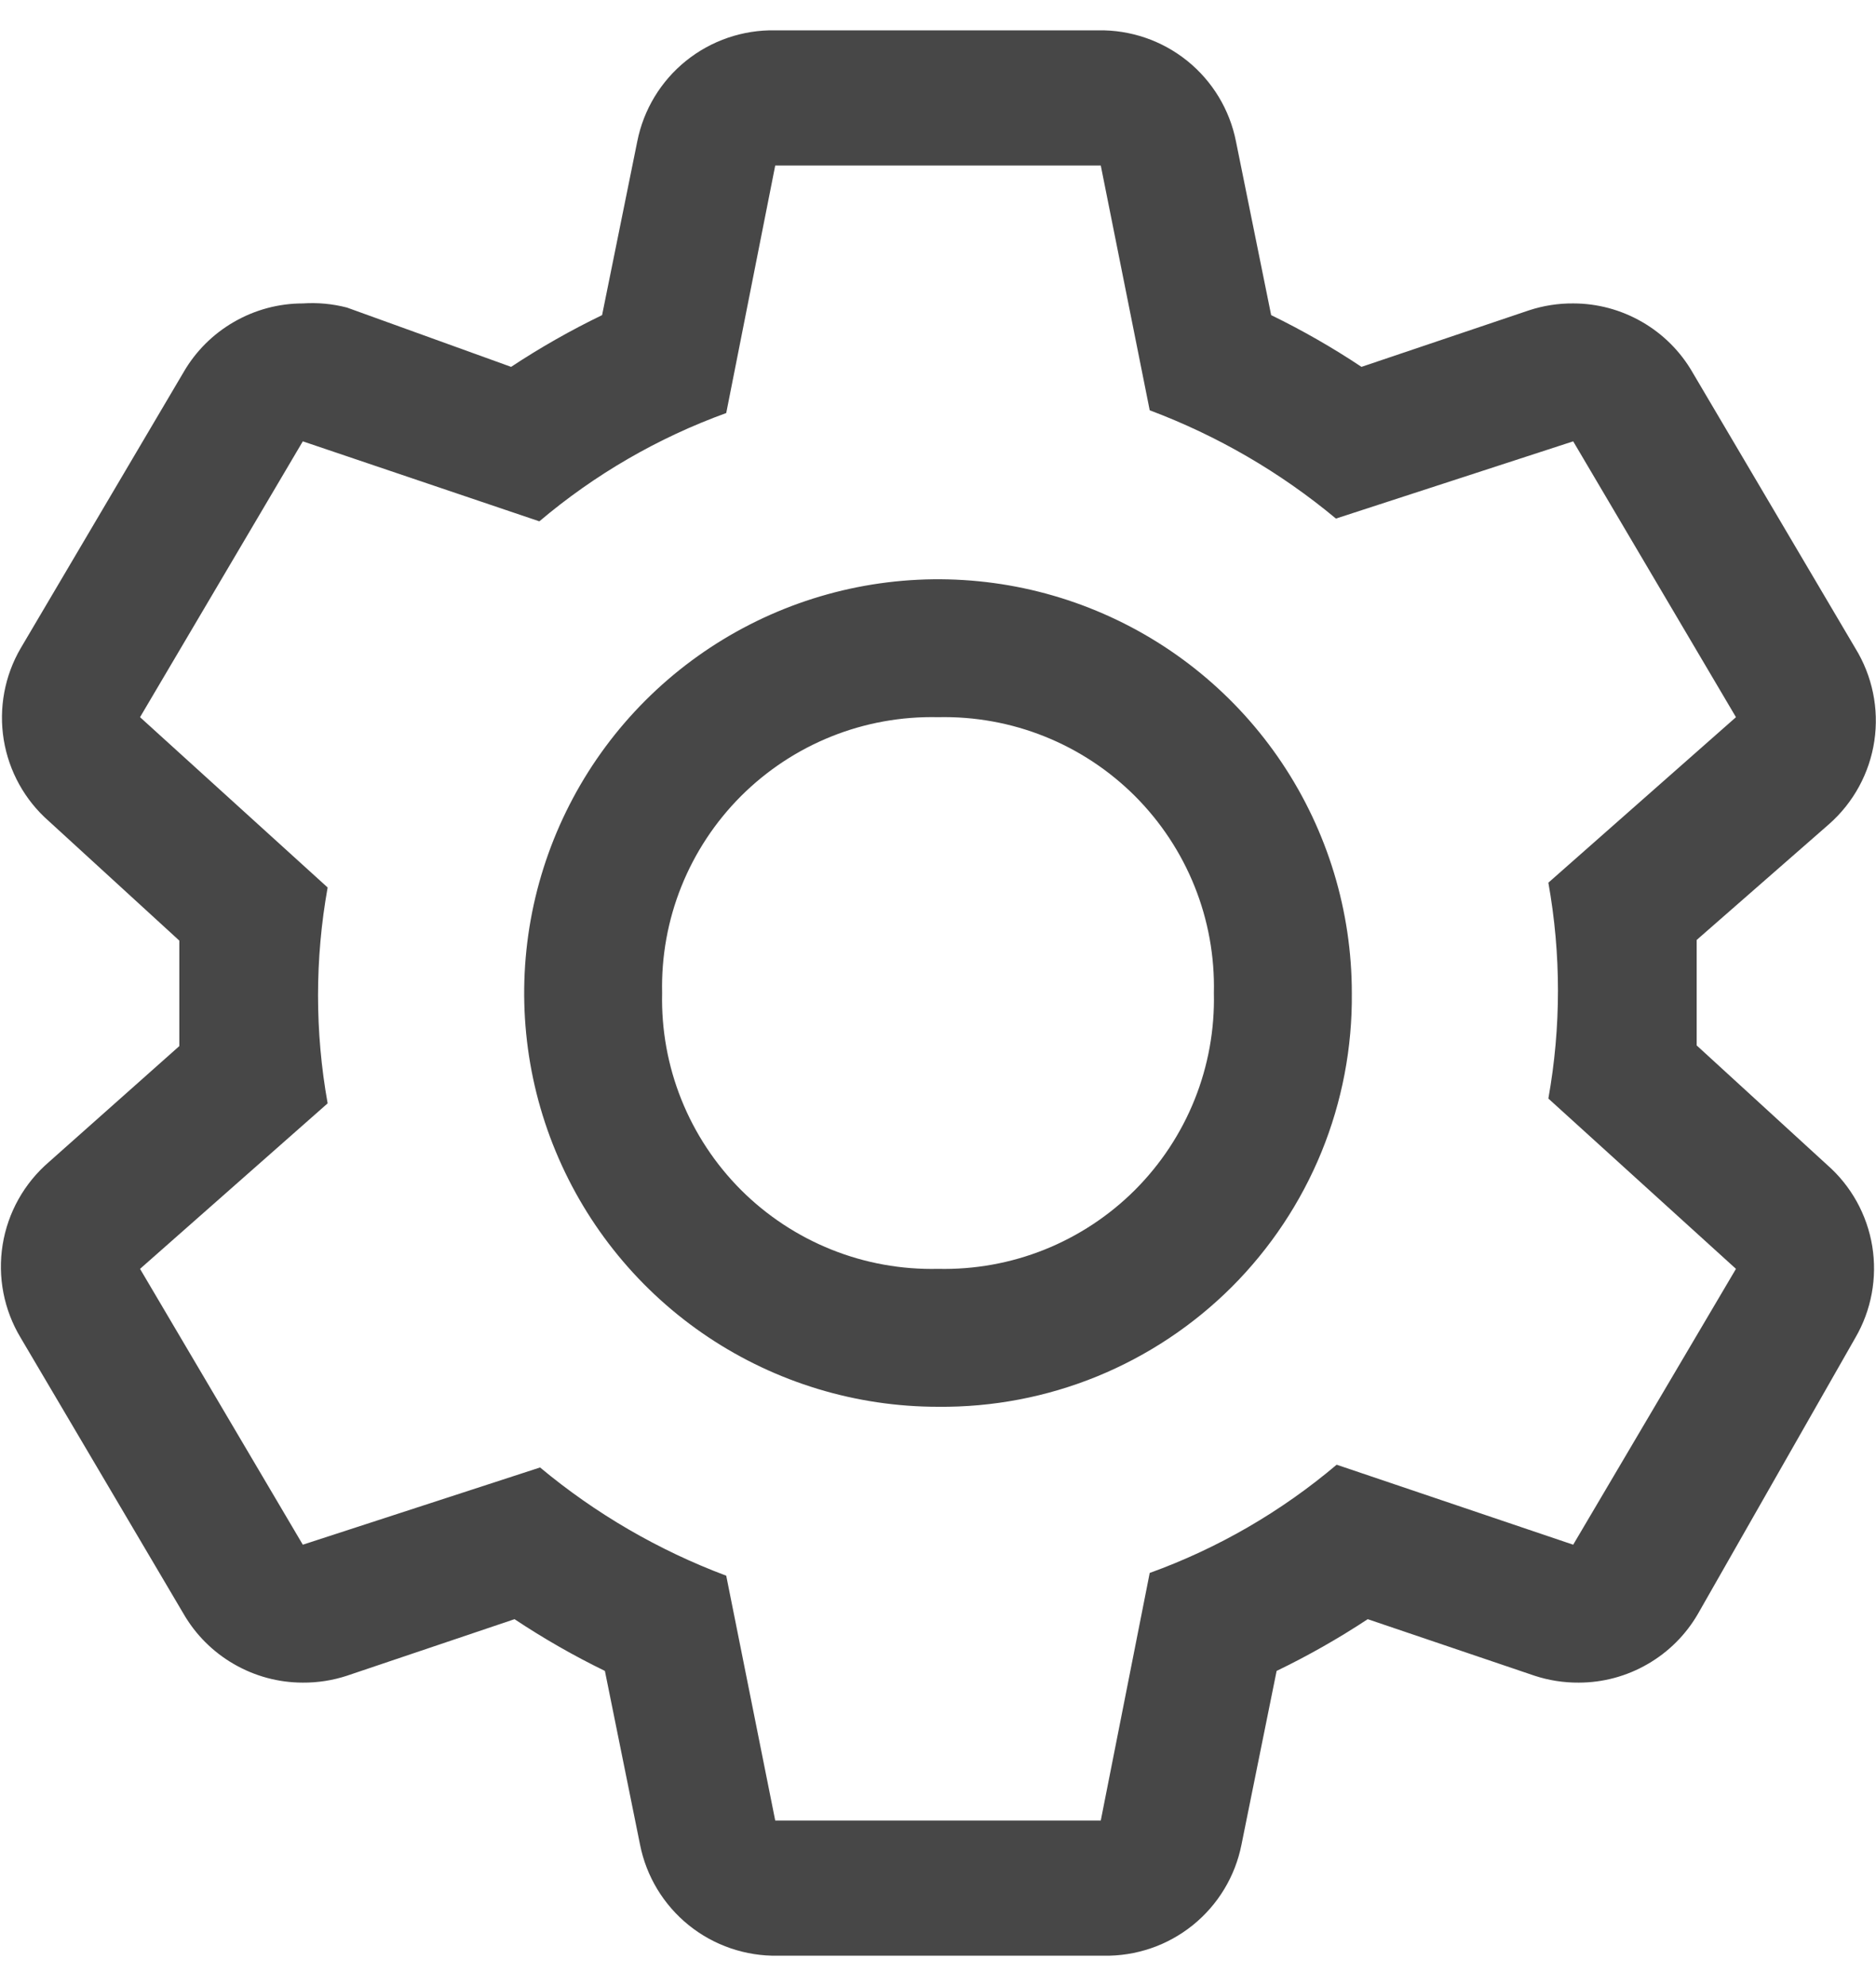 <svg width="34" height="36" viewBox="0 0 34 36" fill="none" xmlns="http://www.w3.org/2000/svg">
<path d="M30.75 18.95V18V17.038L33.15 14.938C33.592 14.548 33.883 14.014 33.97 13.431C34.057 12.847 33.934 12.252 33.625 11.75L30.675 6.75C30.456 6.37 30.141 6.055 29.761 5.836C29.381 5.616 28.951 5.5 28.512 5.5C28.241 5.498 27.971 5.54 27.712 5.625L24.675 6.65C24.151 6.301 23.604 5.988 23.038 5.712L22.4 2.562C22.286 1.987 21.973 1.47 21.516 1.102C21.058 0.734 20.487 0.539 19.9 0.55H14.05C13.463 0.539 12.892 0.734 12.434 1.102C11.977 1.47 11.664 1.987 11.55 2.562L10.912 5.712C10.342 5.988 9.791 6.301 9.263 6.65L6.288 5.575C6.027 5.507 5.756 5.482 5.488 5.5C5.049 5.5 4.619 5.616 4.239 5.836C3.859 6.055 3.544 6.37 3.325 6.75L0.375 11.75C0.083 12.251 -0.025 12.838 0.068 13.411C0.162 13.983 0.451 14.505 0.888 14.887L3.25 17.05V18.962L0.888 21.062C0.439 21.448 0.142 21.979 0.048 22.562C-0.046 23.146 0.07 23.744 0.375 24.25L3.325 29.25C3.544 29.63 3.859 29.945 4.239 30.164C4.619 30.384 5.049 30.5 5.488 30.5C5.759 30.502 6.029 30.46 6.288 30.375L9.325 29.35C9.849 29.698 10.396 30.012 10.963 30.288L11.6 33.438C11.714 34.013 12.027 34.53 12.484 34.898C12.941 35.266 13.513 35.461 14.1 35.45H20C20.587 35.461 21.159 35.266 21.616 34.898C22.073 34.53 22.386 34.013 22.5 33.438L23.137 30.288C23.708 30.012 24.259 29.699 24.788 29.35L27.812 30.375C28.071 30.46 28.341 30.502 28.613 30.5C29.051 30.5 29.482 30.384 29.861 30.164C30.241 29.945 30.556 29.63 30.775 29.25L33.625 24.25C33.917 23.749 34.025 23.162 33.932 22.589C33.838 22.017 33.549 21.495 33.112 21.113L30.75 18.95ZM28.512 28L24.225 26.55C23.221 27.4 22.074 28.065 20.837 28.512L19.95 33H14.05L13.162 28.562C11.935 28.102 10.795 27.439 9.788 26.6L5.488 28L2.538 23L5.938 20C5.706 18.706 5.706 17.381 5.938 16.087L2.538 13L5.488 8L9.775 9.45C10.779 8.6 11.926 7.935 13.162 7.487L14.05 3H19.95L20.837 7.437C22.064 7.898 23.205 8.561 24.212 9.4L28.512 8L31.462 13L28.062 16C28.294 17.294 28.294 18.619 28.062 19.913L31.462 23L28.512 28Z" fill="black" fill-opacity="0.72"/>
<path d="M17 25.5C15.517 25.5 14.067 25.06 12.833 24.236C11.6 23.412 10.639 22.241 10.071 20.87C9.503 19.5 9.355 17.992 9.644 16.537C9.934 15.082 10.648 13.746 11.697 12.697C12.746 11.648 14.082 10.934 15.537 10.644C16.992 10.355 18.5 10.503 19.87 11.071C21.241 11.639 22.412 12.6 23.236 13.833C24.06 15.067 24.5 16.517 24.5 18C24.51 18.988 24.323 19.968 23.95 20.882C23.576 21.796 23.024 22.627 22.326 23.326C21.627 24.024 20.796 24.576 19.882 24.95C18.968 25.323 17.988 25.51 17 25.5V25.5ZM17 13C16.339 12.985 15.682 13.103 15.069 13.349C14.455 13.595 13.898 13.963 13.43 14.43C12.963 14.898 12.595 15.455 12.349 16.069C12.103 16.682 11.985 17.339 12 18C11.985 18.661 12.103 19.318 12.349 19.931C12.595 20.545 12.963 21.102 13.43 21.57C13.898 22.037 14.455 22.405 15.069 22.651C15.682 22.897 16.339 23.015 17 23C17.661 23.015 18.318 22.897 18.931 22.651C19.545 22.405 20.102 22.037 20.57 21.57C21.037 21.102 21.405 20.545 21.651 19.931C21.897 19.318 22.015 18.661 22 18C22.015 17.339 21.897 16.682 21.651 16.069C21.405 15.455 21.037 14.898 20.57 14.43C20.102 13.963 19.545 13.595 18.931 13.349C18.318 13.103 17.661 12.985 17 13Z" fill="black" fill-opacity="0.72"/>
</svg>
